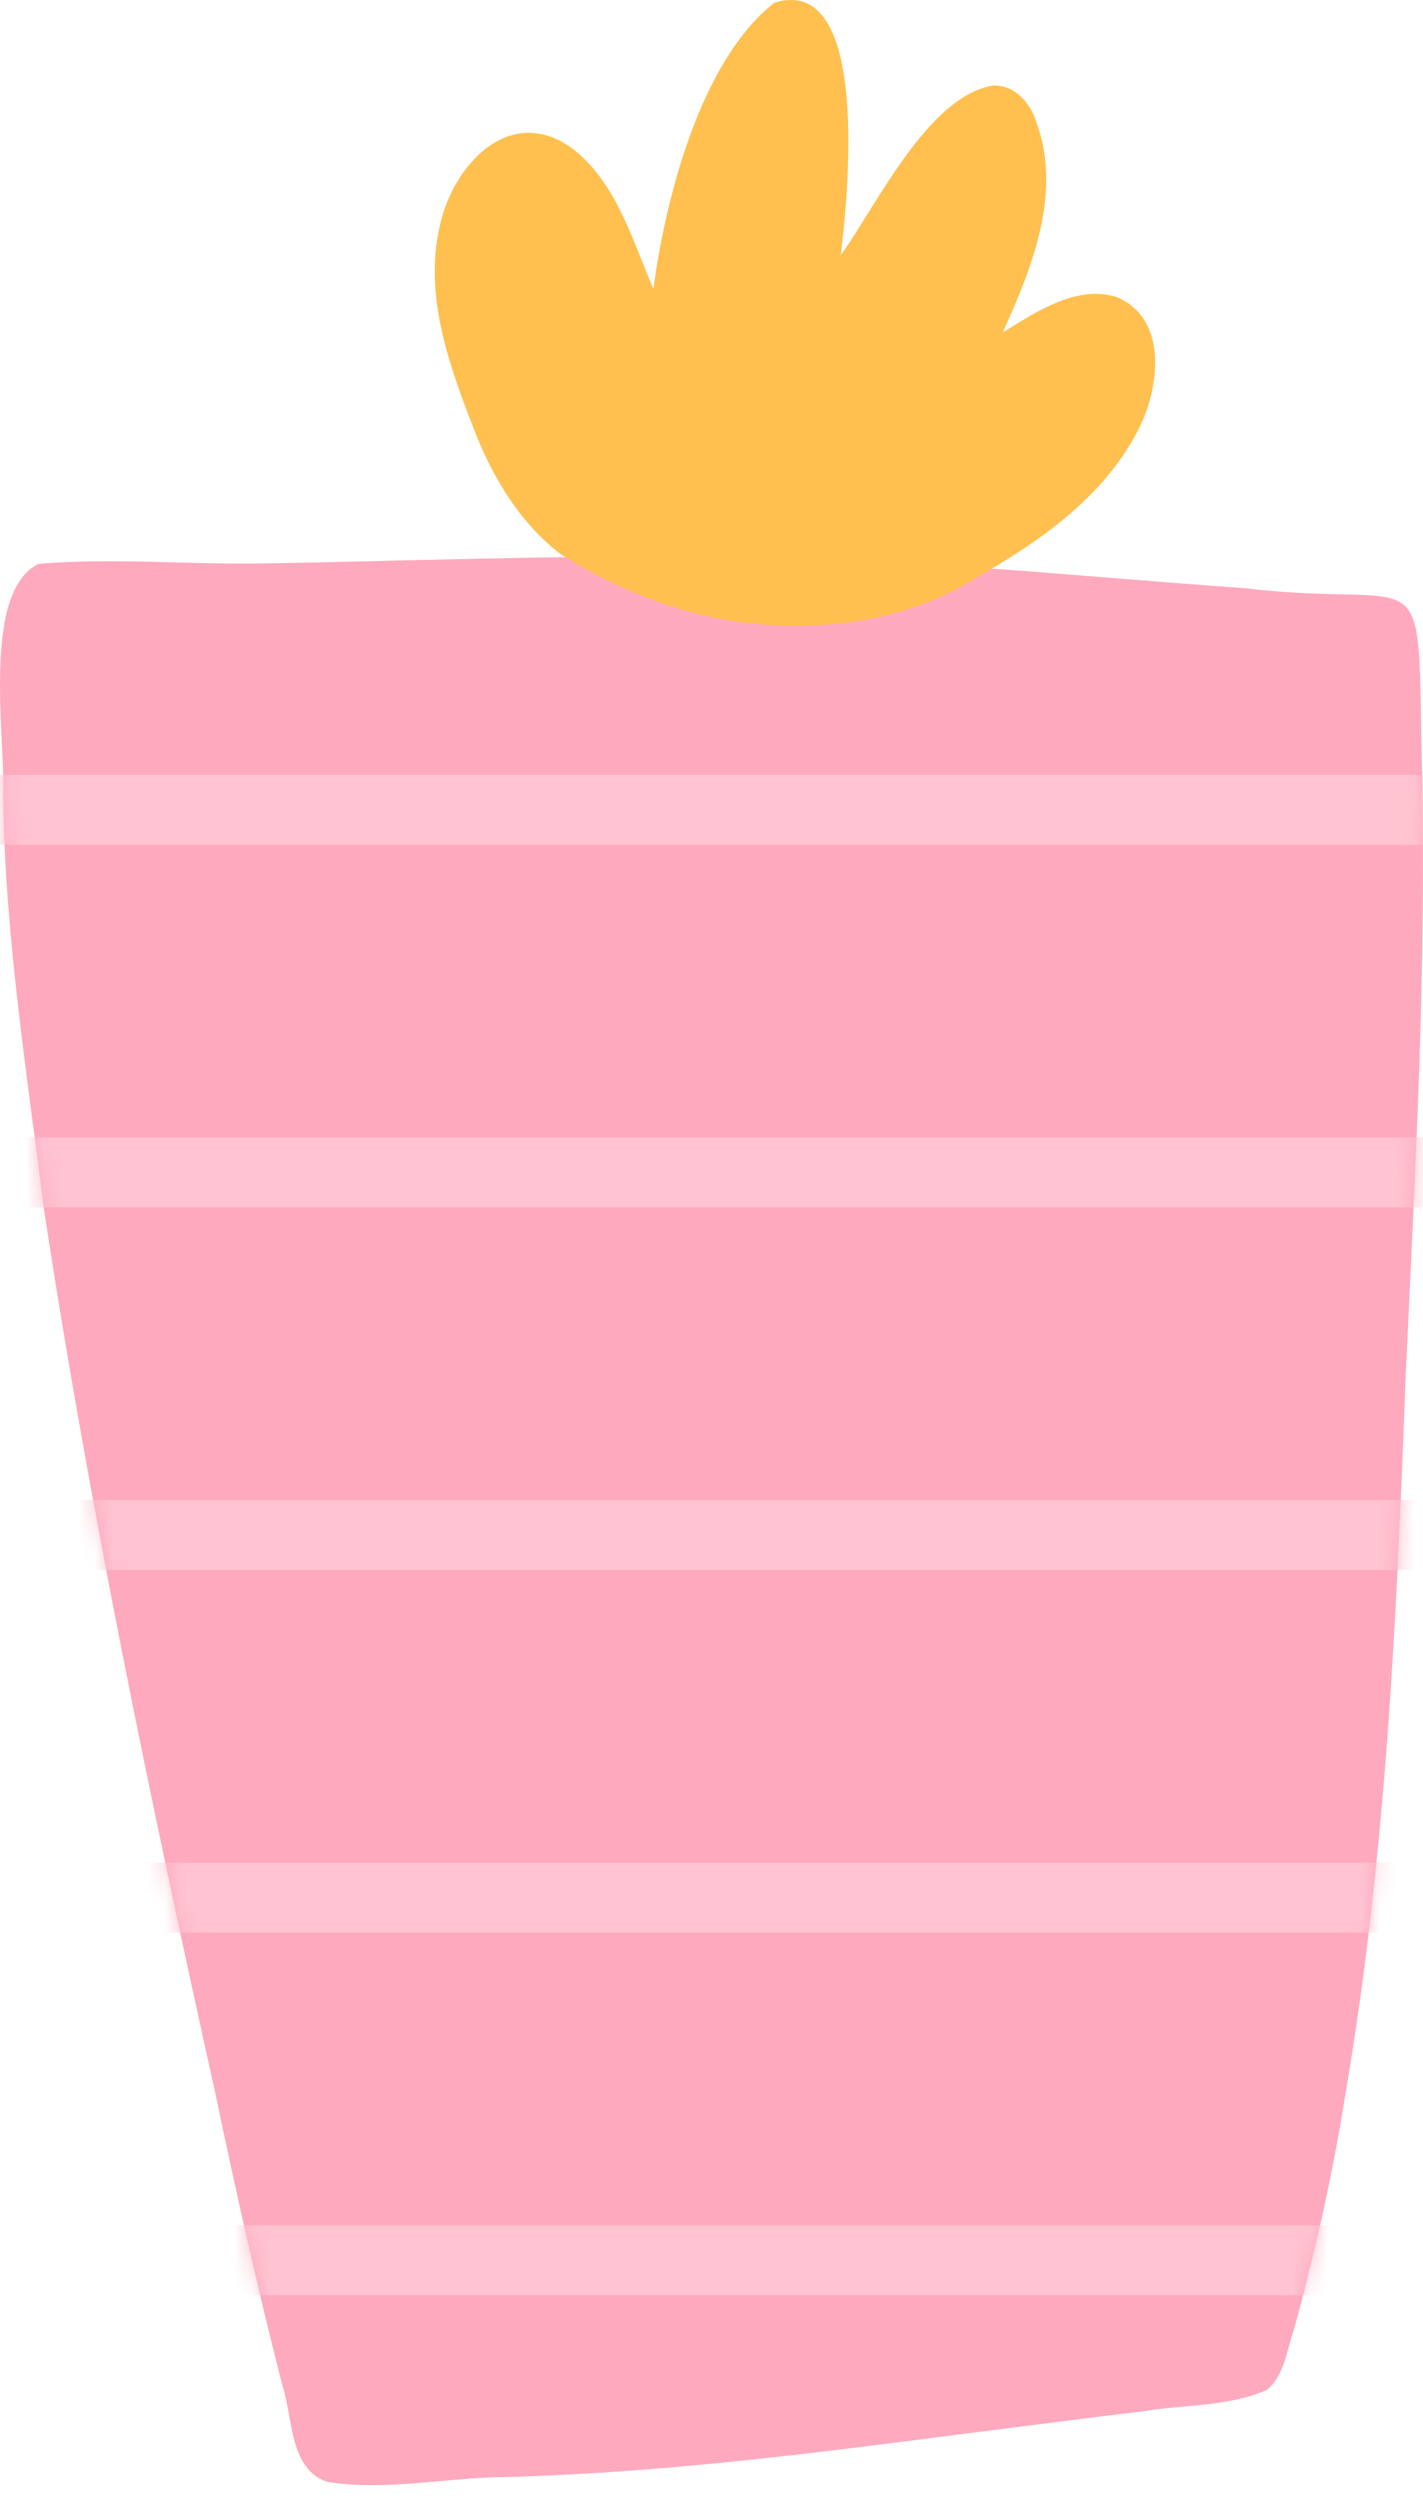 <svg width="82" height="144" viewBox="0 0 82 144" fill="none" xmlns="http://www.w3.org/2000/svg">
<g clip-path="url(#clip0_230_20187)">
<mask id="mask0_230_20187" style="mask-type:luminance" maskUnits="userSpaceOnUse" x="-172" y="-163" width="513" height="913">
<path d="M-171.729 749.098H340.837V-162.131H-171.729V749.098Z" fill="white"/>
</mask>
<g mask="url(#mask0_230_20187)">
<path d="M81.923 43.455C82.232 55.492 81.549 67.481 80.992 79.484C80.488 93.189 79.858 106.988 77.544 120.52C76.815 125.135 75.797 129.699 74.555 134.2C74.142 135.377 74.016 136.815 73.012 137.646C70.897 138.607 68.136 138.506 65.939 138.871C62.495 139.28 59.027 139.746 55.63 140.168C46.827 141.314 38.019 142.434 29.13 142.67C25.721 142.692 22.259 143.489 18.878 142.953C16.665 142.23 16.889 139.28 16.281 137.423C14.849 131.845 13.59 126.227 12.413 120.586C8.664 103.702 5.123 86.679 2.523 69.587C1.522 61.576 0.269 53.764 0.178 45.702C0.31 42.385 -1.072 34.109 2.22 32.476C6.542 32.111 11.113 32.539 15.334 32.451C23.543 32.306 31.752 31.997 39.964 32.061C50.538 31.96 61.066 33.131 71.602 33.867C82.338 35.148 81.696 31.62 81.923 43.455Z" fill="#FFA9BE"/>
</g>
<mask id="mask1_230_20187" style="mask-type:luminance" maskUnits="userSpaceOnUse" x="-172" y="-163" width="513" height="913">
<path d="M-171.729 749.098H340.837V-162.131H-171.729V749.098Z" fill="white"/>
</mask>
<g mask="url(#mask1_230_20187)">
<path d="M64.315 17.096C61.989 16.408 59.685 17.979 57.779 19.154C59.482 15.4 61.241 11.043 59.688 6.954C59.358 5.892 58.423 4.872 57.233 4.927C53.507 5.511 50.526 11.793 48.448 14.705C48.825 11.612 50.245 -1.552 44.633 0.151C40.385 3.445 38.329 11.472 37.654 16.645C36.417 13.783 35.501 10.427 32.892 8.487C29.324 6.004 26.122 9.519 25.356 12.947C24.35 17.236 26.035 21.441 27.578 25.415C27.562 25.369 27.555 25.35 27.548 25.332C27.542 25.318 27.537 25.303 27.531 25.289C28.589 27.814 30.103 30.232 32.3 31.915C36.281 34.444 41.012 36.097 45.803 36.032C49.466 36.053 53.172 35.23 56.288 33.259C59.902 31.19 63.52 28.682 65.511 24.911C66.813 22.513 67.399 18.349 64.315 17.096Z" fill="#FFC04F"/>
</g>
<mask id="mask2_230_20187" style="mask-type:luminance" maskUnits="userSpaceOnUse" x="0" y="32" width="82" height="112">
<path d="M15.334 32.451C13.669 32.486 11.95 32.44 10.213 32.395C7.546 32.325 4.838 32.255 2.221 32.476C-1.072 34.11 0.31 42.385 0.178 45.703C0.269 53.764 1.522 61.577 2.523 69.587C5.123 86.68 8.664 103.702 12.413 120.586C13.59 126.227 14.849 131.846 16.281 137.423C16.889 139.28 16.665 142.23 18.878 142.954C22.258 143.488 25.721 142.692 29.13 142.67C38.019 142.434 46.827 141.313 55.63 140.168C59.026 139.746 62.495 139.28 65.939 138.871C68.136 138.506 70.897 138.607 73.012 137.647C74.016 136.816 74.142 135.377 74.554 134.2C75.798 129.699 76.814 125.134 77.544 120.52C79.858 106.988 80.488 93.189 80.991 79.484C81.549 67.481 82.231 55.492 81.923 43.455C81.697 31.62 82.339 35.148 71.602 33.867C61.067 33.131 50.538 31.96 39.964 32.06C39.221 32.055 38.479 32.052 37.736 32.052C30.267 32.052 22.8 32.319 15.334 32.451Z" fill="white"/>
</mask>
<g mask="url(#mask2_230_20187)">
<path d="M103.721 48.656H-12.402V44.627H103.721V48.656Z" fill="#FFC3D1"/>
</g>
<mask id="mask3_230_20187" style="mask-type:luminance" maskUnits="userSpaceOnUse" x="0" y="32" width="82" height="112">
<path d="M15.334 32.451C13.669 32.486 11.95 32.44 10.213 32.395C7.546 32.325 4.838 32.255 2.221 32.476C-1.072 34.11 0.31 42.385 0.178 45.703C0.269 53.764 1.522 61.577 2.523 69.587C5.123 86.68 8.664 103.702 12.413 120.586C13.59 126.227 14.849 131.846 16.281 137.423C16.889 139.28 16.665 142.23 18.878 142.954C22.258 143.488 25.721 142.692 29.13 142.67C38.019 142.434 46.827 141.313 55.63 140.168C59.026 139.746 62.495 139.28 65.939 138.871C68.136 138.506 70.897 138.607 73.012 137.647C74.016 136.816 74.142 135.377 74.554 134.2C75.798 129.699 76.814 125.134 77.544 120.52C79.858 106.988 80.488 93.189 80.991 79.484C81.549 67.481 82.231 55.492 81.923 43.455C81.697 31.62 82.339 35.148 71.602 33.867C61.067 33.131 50.538 31.96 39.964 32.06C39.221 32.055 38.479 32.052 37.736 32.052C30.267 32.052 22.8 32.319 15.334 32.451Z" fill="white"/>
</mask>
<g mask="url(#mask3_230_20187)">
<path d="M103.721 69.542H-12.402V65.513H103.721V69.542Z" fill="#FFC3D1"/>
</g>
<mask id="mask4_230_20187" style="mask-type:luminance" maskUnits="userSpaceOnUse" x="0" y="32" width="82" height="112">
<path d="M15.334 32.451C13.669 32.486 11.95 32.44 10.213 32.395C7.546 32.325 4.838 32.255 2.221 32.476C-1.072 34.11 0.31 42.385 0.178 45.703C0.269 53.764 1.522 61.577 2.523 69.587C5.123 86.68 8.664 103.702 12.413 120.586C13.59 126.227 14.849 131.846 16.281 137.423C16.889 139.28 16.665 142.23 18.878 142.954C22.258 143.488 25.721 142.692 29.13 142.67C38.019 142.434 46.827 141.313 55.63 140.168C59.026 139.746 62.495 139.28 65.939 138.871C68.136 138.506 70.897 138.607 73.012 137.647C74.016 136.816 74.142 135.377 74.554 134.2C75.798 129.699 76.814 125.134 77.544 120.52C79.858 106.988 80.488 93.189 80.991 79.484C81.549 67.481 82.231 55.492 81.923 43.455C81.697 31.62 82.339 35.148 71.602 33.867C61.067 33.131 50.538 31.96 39.964 32.06C39.221 32.055 38.479 32.052 37.736 32.052C30.267 32.052 22.8 32.319 15.334 32.451Z" fill="white"/>
</mask>
<g mask="url(#mask4_230_20187)">
<path d="M103.721 90.427H-12.402V86.398H103.721V90.427Z" fill="#FFC3D1"/>
</g>
<mask id="mask5_230_20187" style="mask-type:luminance" maskUnits="userSpaceOnUse" x="0" y="32" width="82" height="112">
<path d="M15.334 32.451C13.669 32.486 11.95 32.44 10.213 32.395C7.546 32.325 4.838 32.255 2.221 32.476C-1.072 34.11 0.31 42.385 0.178 45.703C0.269 53.764 1.522 61.577 2.523 69.587C5.123 86.68 8.664 103.702 12.413 120.586C13.59 126.227 14.849 131.846 16.281 137.423C16.889 139.28 16.665 142.23 18.878 142.954C22.258 143.488 25.721 142.692 29.13 142.67C38.019 142.434 46.827 141.313 55.63 140.168C59.026 139.746 62.495 139.28 65.939 138.871C68.136 138.506 70.897 138.607 73.012 137.647C74.016 136.816 74.142 135.377 74.554 134.2C75.798 129.699 76.814 125.134 77.544 120.52C79.858 106.988 80.488 93.189 80.991 79.484C81.549 67.481 82.231 55.492 81.923 43.455C81.697 31.62 82.339 35.148 71.602 33.867C61.067 33.131 50.538 31.96 39.964 32.06C39.221 32.055 38.479 32.052 37.736 32.052C30.267 32.052 22.8 32.319 15.334 32.451Z" fill="white"/>
</mask>
<g mask="url(#mask5_230_20187)">
<path d="M103.721 111.313H-12.402V107.284H103.721V111.313Z" fill="#FFC3D1"/>
</g>
<mask id="mask6_230_20187" style="mask-type:luminance" maskUnits="userSpaceOnUse" x="0" y="32" width="82" height="112">
<path d="M15.334 32.451C13.669 32.486 11.95 32.44 10.213 32.395C7.546 32.325 4.838 32.255 2.221 32.476C-1.072 34.11 0.31 42.385 0.178 45.703C0.269 53.764 1.522 61.577 2.523 69.587C5.123 86.68 8.664 103.702 12.413 120.586C13.59 126.227 14.849 131.846 16.281 137.423C16.889 139.28 16.665 142.23 18.878 142.954C22.258 143.488 25.721 142.692 29.13 142.67C38.019 142.434 46.827 141.313 55.63 140.168C59.026 139.746 62.495 139.28 65.939 138.871C68.136 138.506 70.897 138.607 73.012 137.647C74.016 136.816 74.142 135.377 74.554 134.2C75.798 129.699 76.814 125.134 77.544 120.52C79.858 106.988 80.488 93.189 80.991 79.484C81.549 67.481 82.231 55.492 81.923 43.455C81.697 31.62 82.339 35.148 71.602 33.867C61.067 33.131 50.538 31.96 39.964 32.06C39.221 32.055 38.479 32.052 37.736 32.052C30.267 32.052 22.8 32.319 15.334 32.451Z" fill="white"/>
</mask>
<g mask="url(#mask6_230_20187)">
<path d="M103.721 132.199H-12.402V128.17H103.721V132.199Z" fill="#FFC3D1"/>
</g>
</g>
<defs>
<clipPath id="clip0_230_20187">
<rect width="82" height="143.138" fill="white"/>
</clipPath>
</defs>
</svg>
